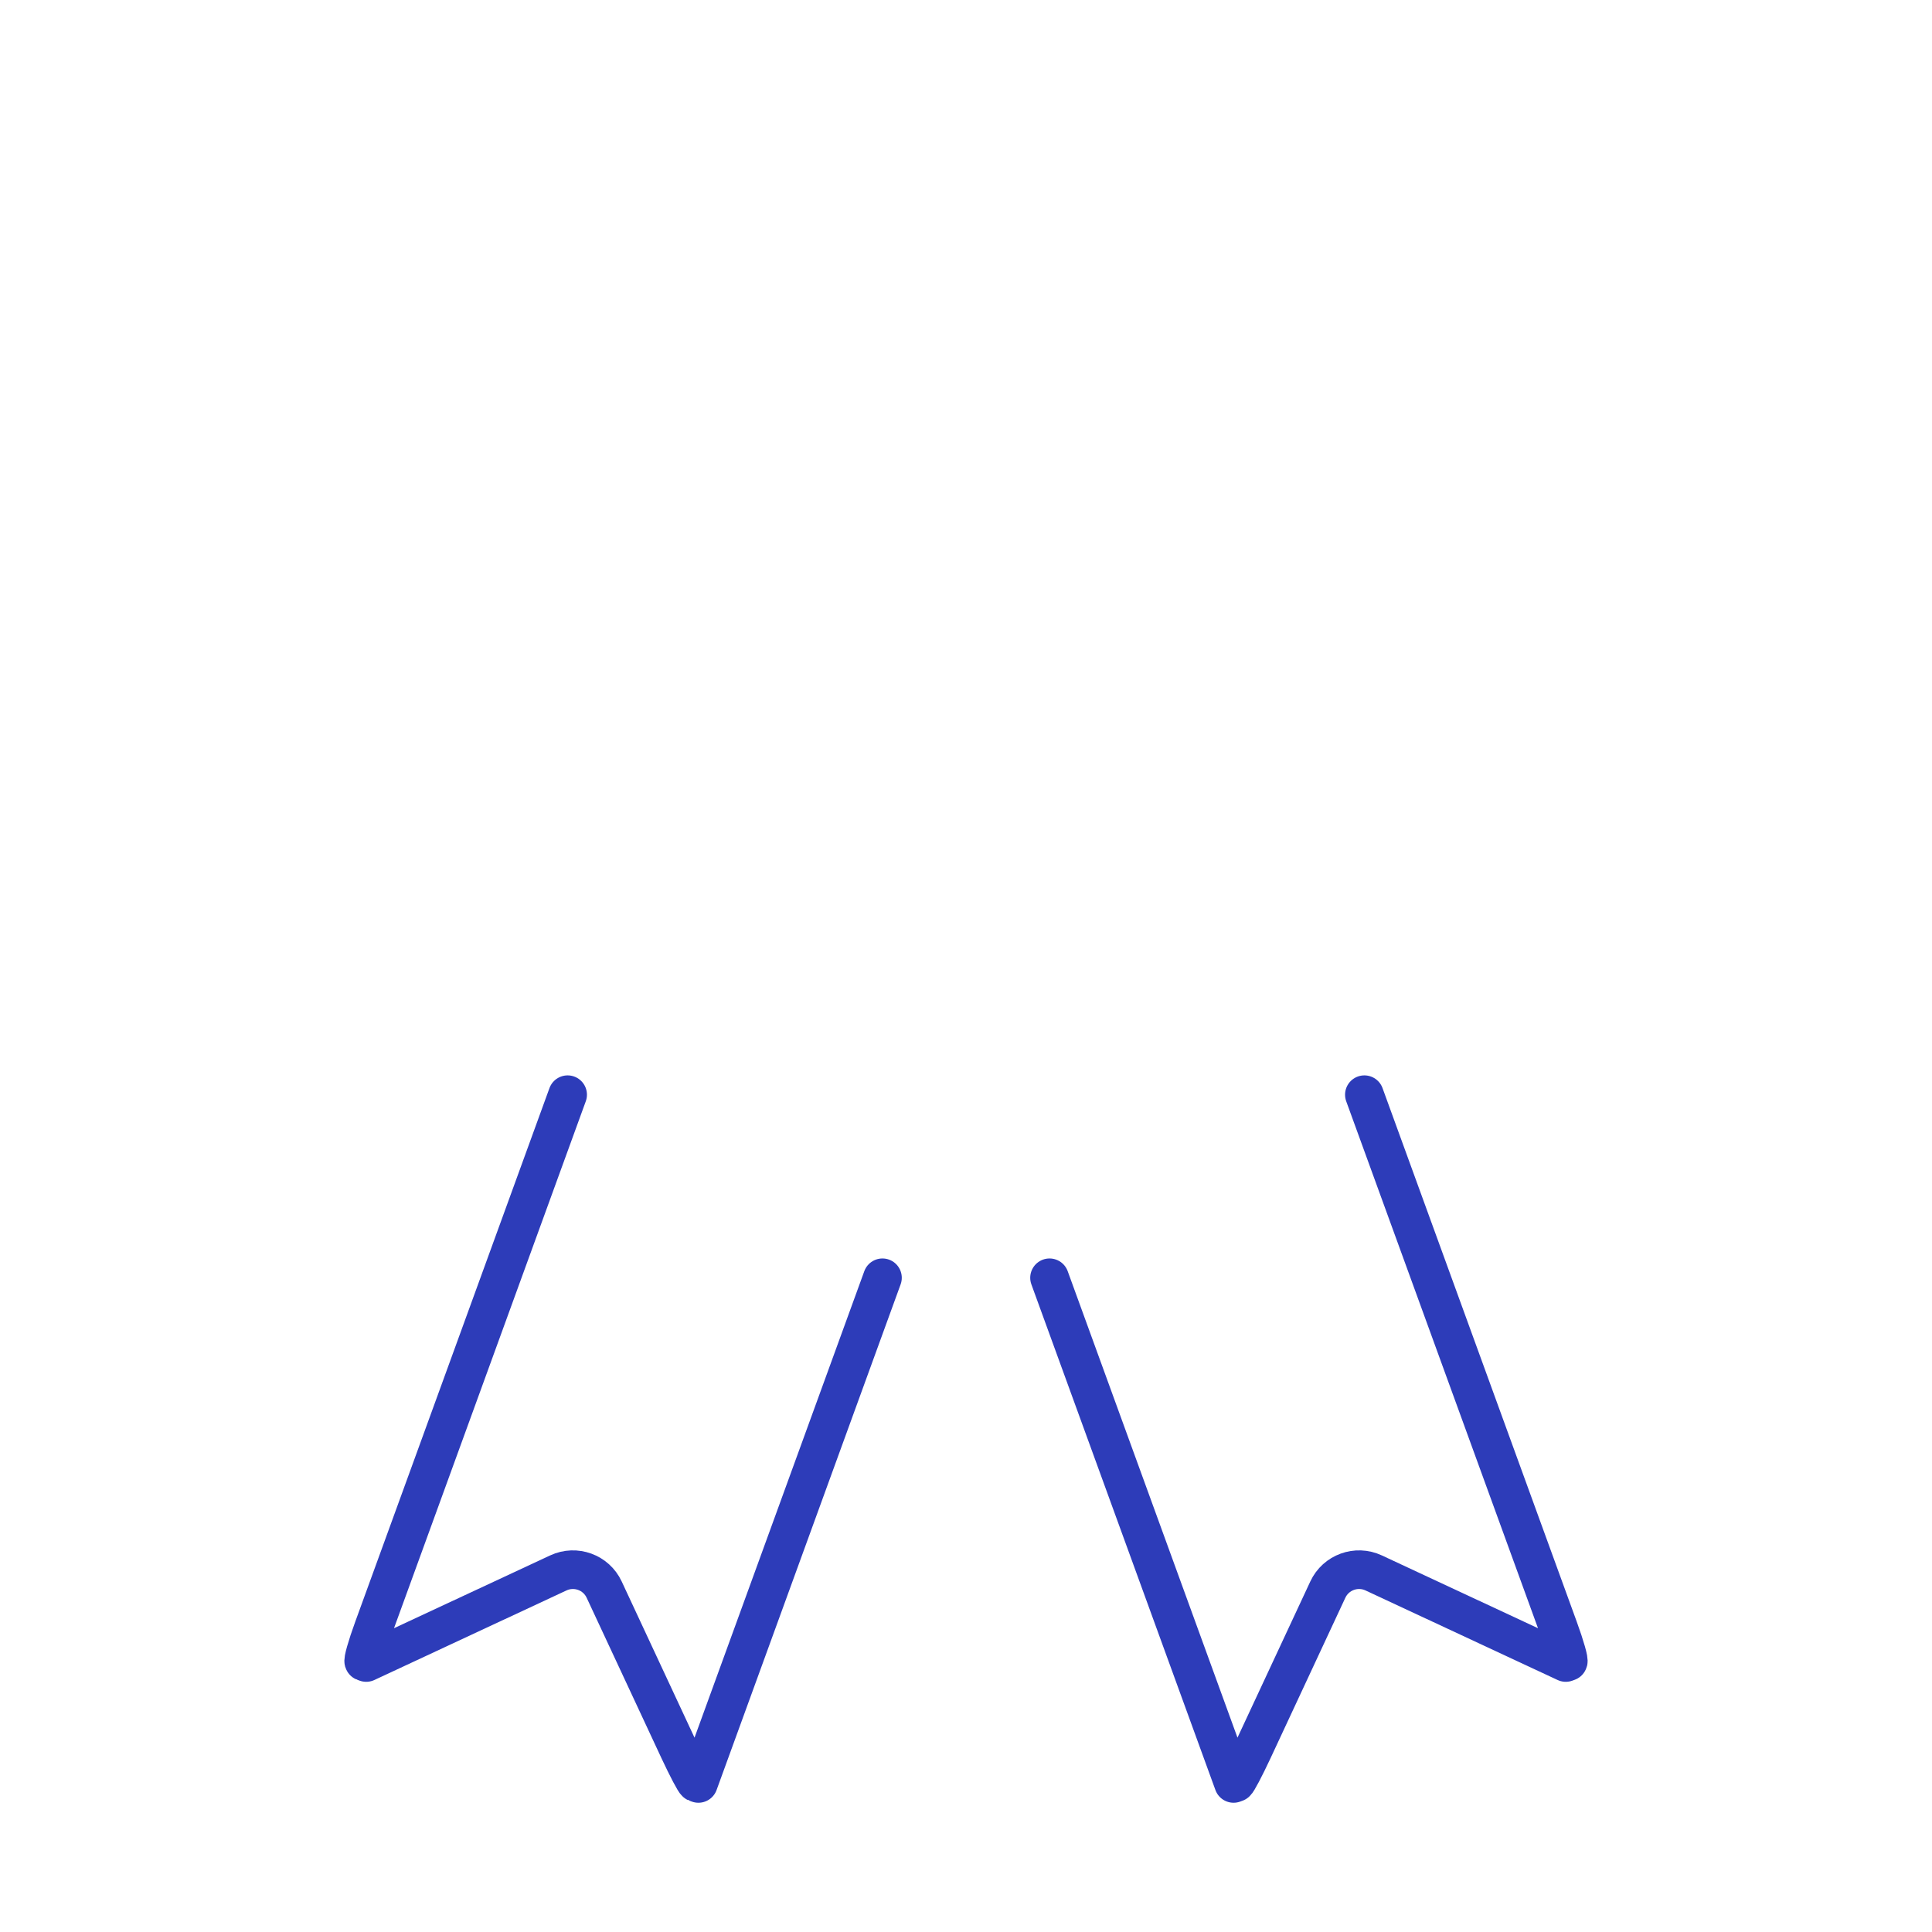<?xml version="1.0" encoding="utf-8"?>
<!-- Generator: Adobe Illustrator 24.1.0, SVG Export Plug-In . SVG Version: 6.00 Build 0)  -->
<svg version="1.1" id="Ebene_1" xmlns="http://www.w3.org/2000/svg" xmlns:xlink="http://www.w3.org/1999/xlink" x="0px" y="0px"
	 viewBox="0 0 500 500" style="enable-background:new 0 0 500 500;" xml:space="preserve">
<style type="text/css">
	.st0{fill:#181715;}
	.st1{fill:#1E1E1E;}
	.st2{fill:#FF966E;}
	.st3{fill:none;stroke:#FF966E;stroke-width:10;stroke-linecap:round;stroke-linejoin:round;stroke-miterlimit:10;}
	.st4{fill:none;stroke:#181715;stroke-width:8;stroke-linecap:round;stroke-linejoin:round;stroke-miterlimit:10;}
	.st5{fill:none;}
	.st6{fill:none;stroke:#2D3CB9;stroke-width:10;stroke-linecap:round;stroke-linejoin:round;stroke-miterlimit:10;}
	.st7{fill:#FFFFFF;stroke:#2D3CB9;stroke-miterlimit:10;}
	.st8{fill:none;stroke:#2D3CB9;stroke-width:10;}
	.st9{fill:#FFFFFF;}
	.st10{fill:none;stroke:#FF966E;stroke-width:10;}
	.st11{fill:none;stroke:#1E1E1E;stroke-width:10;stroke-linecap:round;stroke-linejoin:round;stroke-miterlimit:10;}
</style>
<path class="st6" d="M228.38,330.69l-47.63,130.86l-0.6-0.22c-0.33-0.12-2.29-3.84-4.38-8.31l-19.41-41.63
	c-2.08-4.47-7.39-6.4-11.86-4.32l-49.72,23.18l0,0l-0.6-0.22c-0.33-0.12,0.76-3.97,2.45-8.6l50.27-138.12"/>
<path class="st6" d="M271.62,330.69l47.63,130.86l0.6-0.22c0.33-0.12,2.29-3.84,4.38-8.31l19.41-41.63
	c2.08-4.47,7.39-6.4,11.86-4.32l49.72,23.18l0,0l0.6-0.22c0.33-0.12-0.76-3.97-2.45-8.6l-50.27-138.12"/>
</svg>
